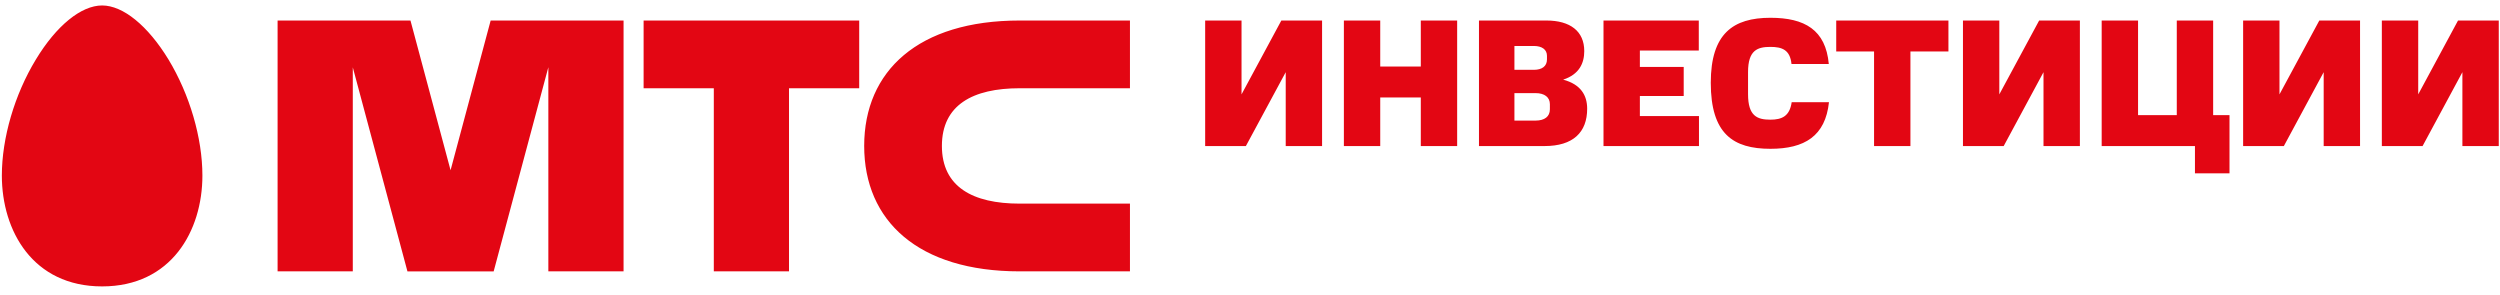 <svg width="212" height="25" xmlns="http://www.w3.org/2000/svg"><g fill="#E30613" fill-rule="evenodd"><path d="M54.578 7.483h5.953V23.01h6.377V7.483h5.953V1.74H54.578zM86.465 7.483h9.355V1.74h-9.354c-8.595 0-13.183 4.275-13.183 10.635 0 6.36 4.588 10.636 13.183 10.636h9.354v-5.744h-9.355c-3.976 0-6.592-1.422-6.592-4.892 0-3.47 2.616-4.892 6.592-4.892zM41.608 1.74l-3.4 12.696-3.4-12.696H23.54v21.27h6.377V5.71l4.634 17.302h7.312L46.5 5.698V23.01h6.378V1.74zM8.66 24.287c-5.878 0-8.503-4.719-8.503-9.397 0-3.196 1.08-6.876 2.888-9.849C4.781 2.171 6.885.463 8.66.463c1.77 0 3.874 1.707 5.625 4.578 1.8 2.973 2.879 6.653 2.879 9.849 0 4.678-2.63 9.397-8.504 9.397zM102.198 12.385V1.74h3.084v6.263l3.376-6.263h3.454v10.645h-3.083V6.121l-3.378 6.264zM120.484 12.385v-4.12h-3.44v4.12h-3.083V1.74h3.083v3.903h3.44V1.74h3.083v10.645zM130.212 7.896h-1.789v2.33h1.79c.77 0 1.217-.34 1.217-.957v-.432c0-.587-.447-.941-1.218-.941zm-.139-3.997h-1.65v2.022h1.65c.694 0 1.11-.31 1.11-.88v-.308c0-.525-.416-.834-1.11-.834zm.91 8.486h-5.566V1.74h5.72c2.02 0 3.208.91 3.208 2.591 0 1.019-.417 1.975-1.789 2.423 1.496.4 2.036 1.327 2.036 2.468 0 2.006-1.203 3.163-3.609 3.163zM135.977 12.385V1.74h8.08v2.545h-4.996v1.389h3.717v2.468h-3.717V9.84h5.012v2.546zM145.074 7.016c0-4.166 1.897-5.508 5.058-5.508 2.899 0 4.688 1.019 4.95 3.919h-3.162c-.123-1.203-.801-1.45-1.788-1.45-1.08 0-1.897.262-1.897 2.129v1.882c0 1.867.787 2.16 1.897 2.16.971 0 1.634-.293 1.803-1.48h3.162c-.308 2.87-2.066 3.95-4.965 3.95-3.161 0-5.058-1.266-5.058-5.602zM162.004 4.362v8.023h-3.084V4.362h-3.208V1.74h9.515v2.622zM166.459 12.385V1.74h3.083v6.263l3.378-6.263h3.454v10.645h-3.085V6.121l-3.376 6.264zM181.307 1.74v8.022h3.284V1.74h3.084v8.022h1.387V14.7h-2.93v-2.315h-7.91V1.74zM190.217 12.385V1.74h3.083v6.263l3.378-6.263h3.454v10.645h-3.084V6.121l-3.377 6.264zM201.98 12.385V1.74h3.085v6.263l3.376-6.263h3.454v10.645h-3.084V6.121l-3.376 6.264z"/></g></svg>